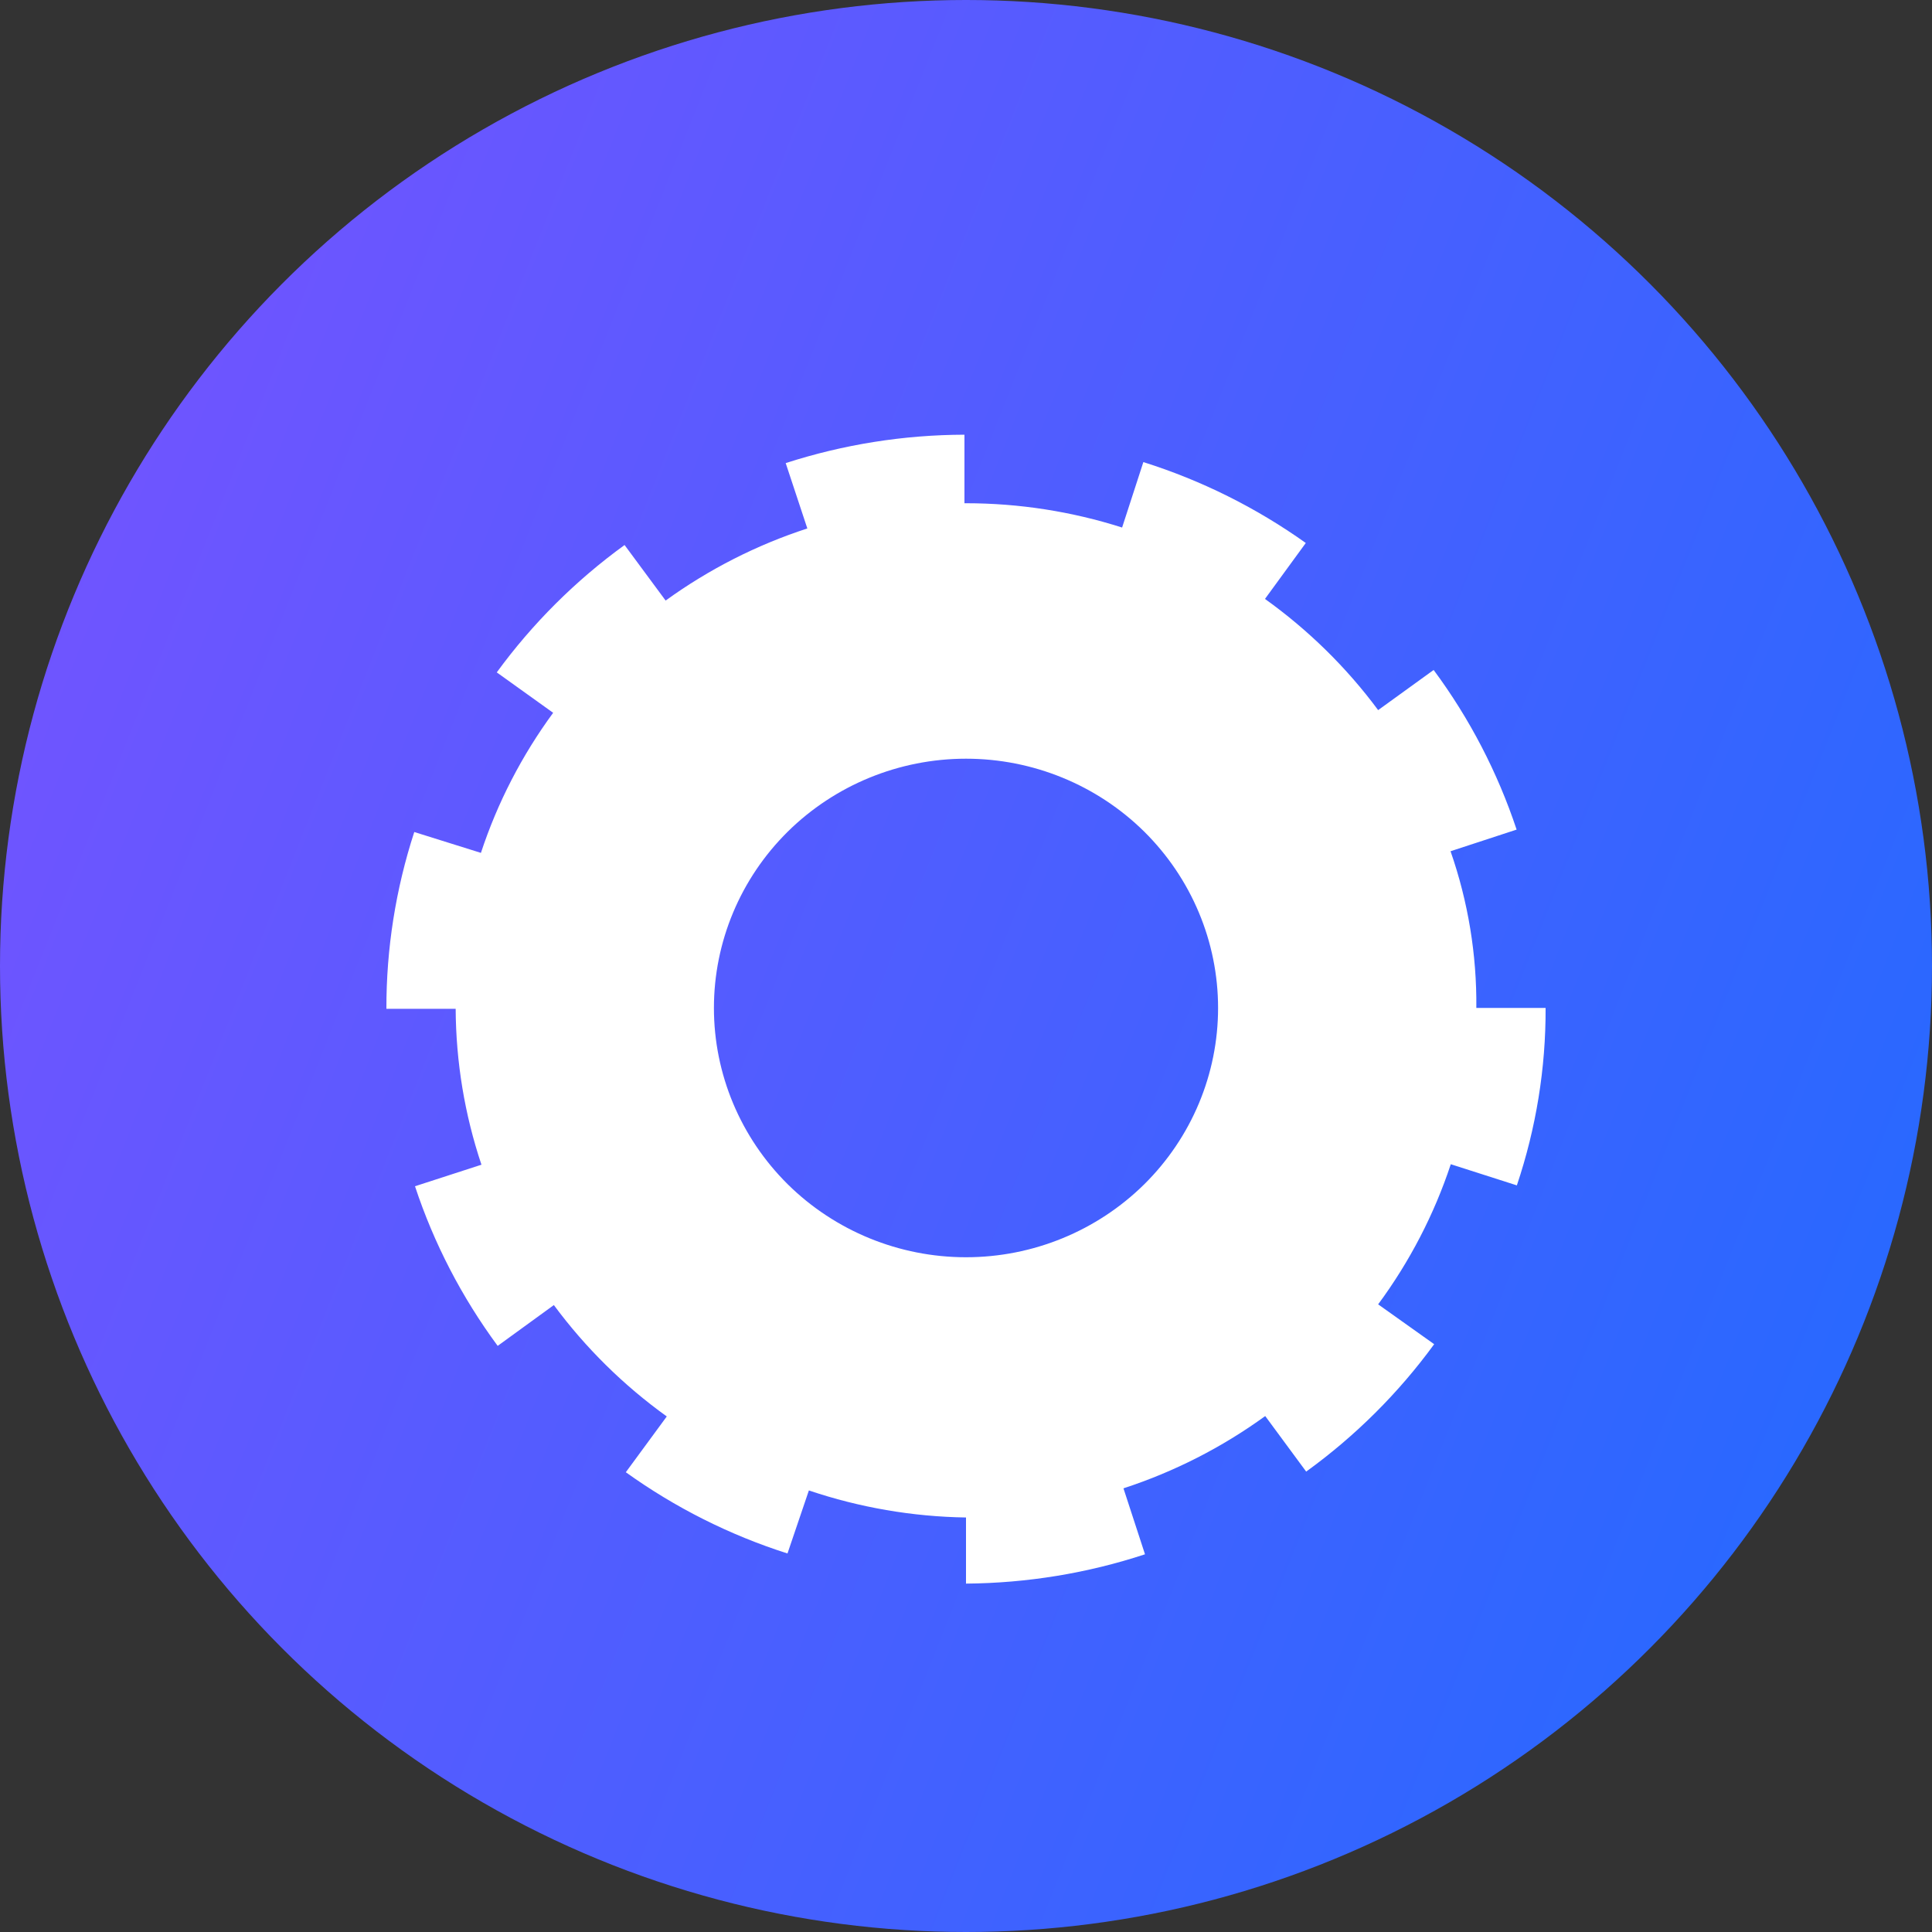 <svg xmlns="http://www.w3.org/2000/svg" width="40" height="40" viewBox="0 0 40 40">
    <rect x="0" y="0" width="40" height="40" fill="#333333" stroke="none"/>
    <defs>
        <linearGradient id="prefix__a" x1="0%" x2="99.047%" y1="35.269%" y2="74.505%">
            <stop offset="0%" stop-color="#7054FF"/>
            <stop offset="100%" stop-color="#2669FF"/>
        </linearGradient>
    </defs>
    <g fill="none">
        <circle cx="20" cy="20" r="20" fill="url(#prefix__a)"/>
        <path fill="#FFF" d="M30.566 20.868c.01-1.103-.17-2.2-.534-3.244l1.368-.448c-.394-1.184-.973-2.3-1.718-3.305l-1.149.831c-.655-.884-1.447-1.66-2.343-2.302l.845-1.158c-1.025-.73-2.16-1.296-3.363-1.675l-.44 1.355c-1.044-.333-2.135-.503-3.232-.503h-.032V9c-1.257.003-2.506.202-3.701.588l.448 1.353c-1.051.342-2.04.846-2.934 1.493l-.85-1.15c-1.016.737-1.909 1.627-2.646 2.637l1.168.837v-.001c-.649.884-1.154 1.862-1.496 2.901l-1.38-.432c-.385 1.183-.58 2.418-.577 3.66h1.434c.006 1.098.185 2.187.534 3.228l-1.376.446c.391 1.184.97 2.3 1.712 3.305l1.163-.845c.654.884 1.442 1.662 2.338 2.306l-.848 1.155c1.02.732 2.148 1.3 3.347 1.682l.443-1.305c1.048.354 2.146.543 3.253.56v1.369c1.26-.01 2.512-.214 3.706-.607l-.446-1.366h.001c1.051-.343 2.041-.848 2.934-1.496l.848 1.15c1.017-.736 1.912-1.626 2.65-2.638l-1.16-.825c.652-.883 1.16-1.862 1.504-2.901l1.368.438c.398-1.185.6-2.425.595-3.674h-1.434zM20 26.03c-1.384 0-2.711-.544-3.69-1.51-.979-.97-1.529-2.282-1.529-3.651 0-1.37.55-2.682 1.528-3.65.98-.967 2.307-1.511 3.691-1.511s2.711.544 3.69 1.51c.979.97 1.529 2.282 1.529 3.651 0 1.37-.55 2.682-1.528 3.65-.98.967-2.307 1.511-3.691 1.511z"/>
    </g>
</svg>
